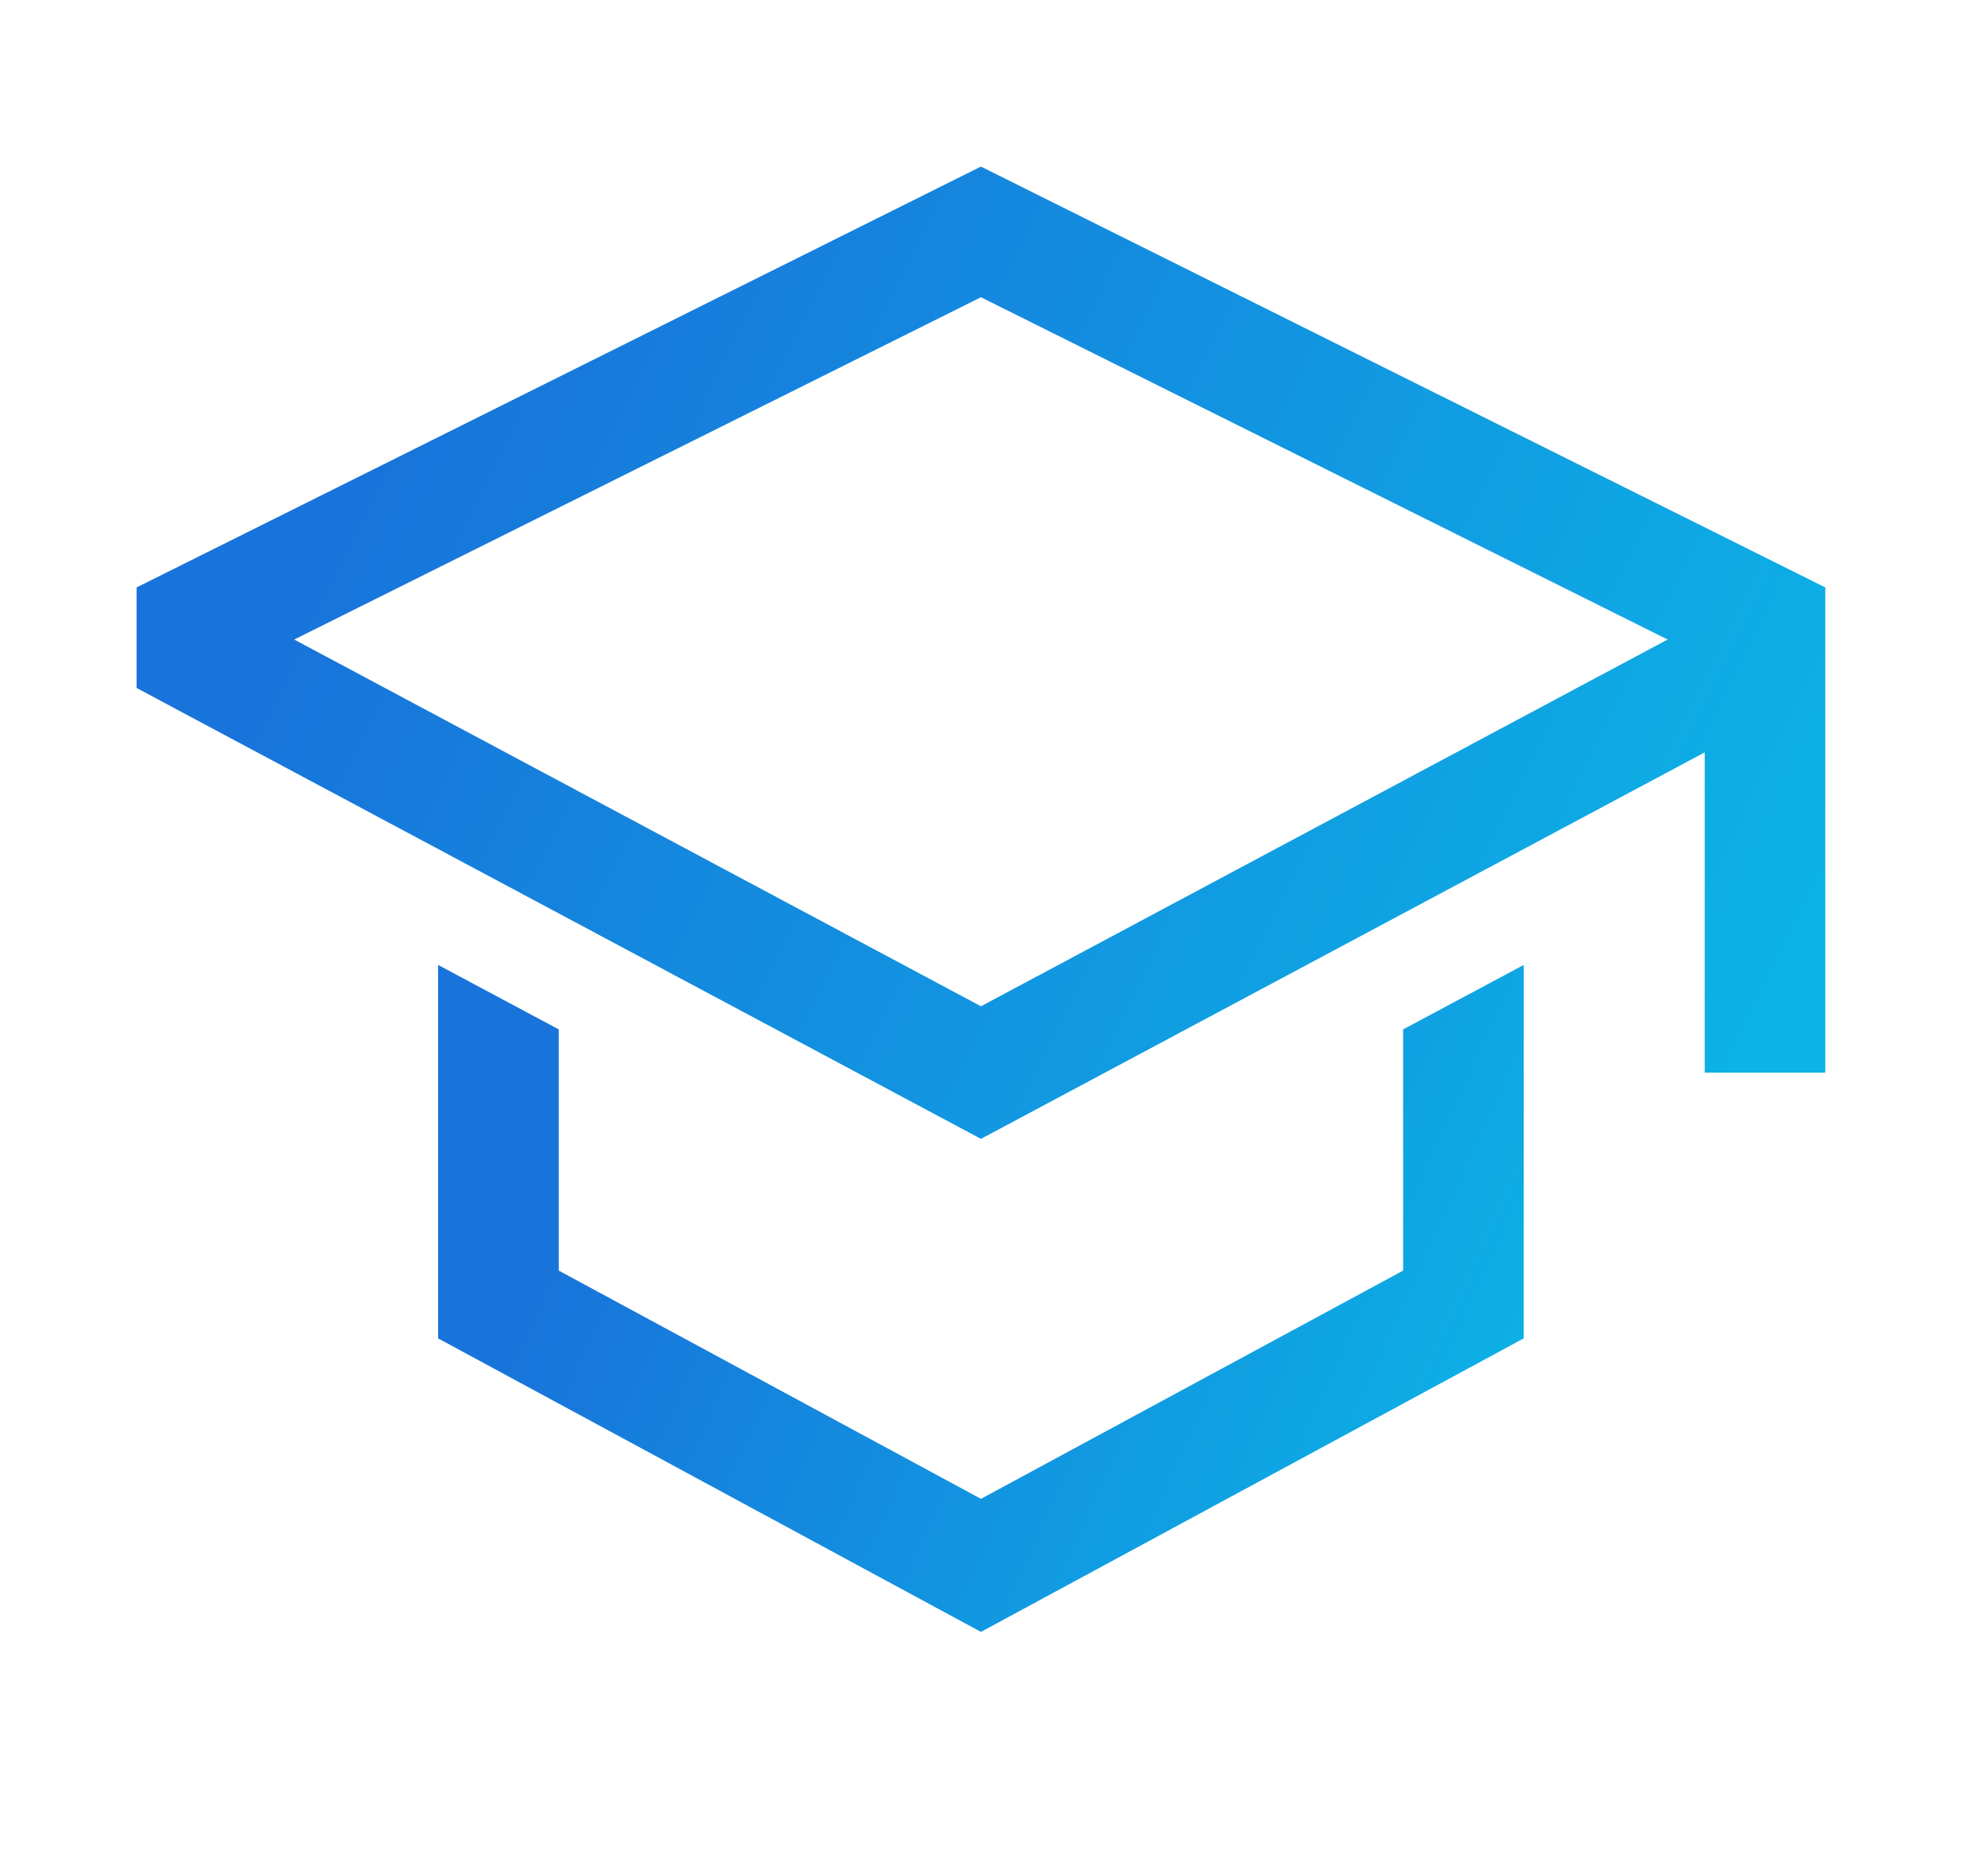 <svg width="30" height="28" viewBox="0 0 30 28" fill="none" xmlns="http://www.w3.org/2000/svg">
<path d="M21.174 19.176L14.803 22.621L8.432 19.176V15.536L6.611 14.563V20.199L14.803 24.629L22.994 20.199V14.563L21.174 15.536V19.176Z" fill="url(#paint0_linear_1694_4499)"/>
<path d="M14.803 2.514L2.061 8.866V10.383L14.803 17.188L25.725 11.355V16.188H27.545V8.866L14.803 2.514ZM23.905 10.325L22.084 11.298L14.803 15.187L7.522 11.298L5.701 10.325L4.44 9.652L14.803 4.486L25.166 9.652L23.905 10.325Z" fill="url(#paint1_linear_1694_4499)"/>
<defs>
<linearGradient id="paint0_linear_1694_4499" x1="9.114" y1="16.673" x2="22.638" y2="22.829" gradientUnits="userSpaceOnUse">
<stop stop-color="#1873DA"/>
<stop offset="1" stop-color="#0CB3E6"/>
</linearGradient>
<linearGradient id="paint1_linear_1694_4499" x1="5.954" y1="5.589" x2="26.502" y2="15.57" gradientUnits="userSpaceOnUse">
<stop stop-color="#1873DA"/>
<stop offset="1" stop-color="#0CB3E6"/>
</linearGradient>
</defs>
</svg>
